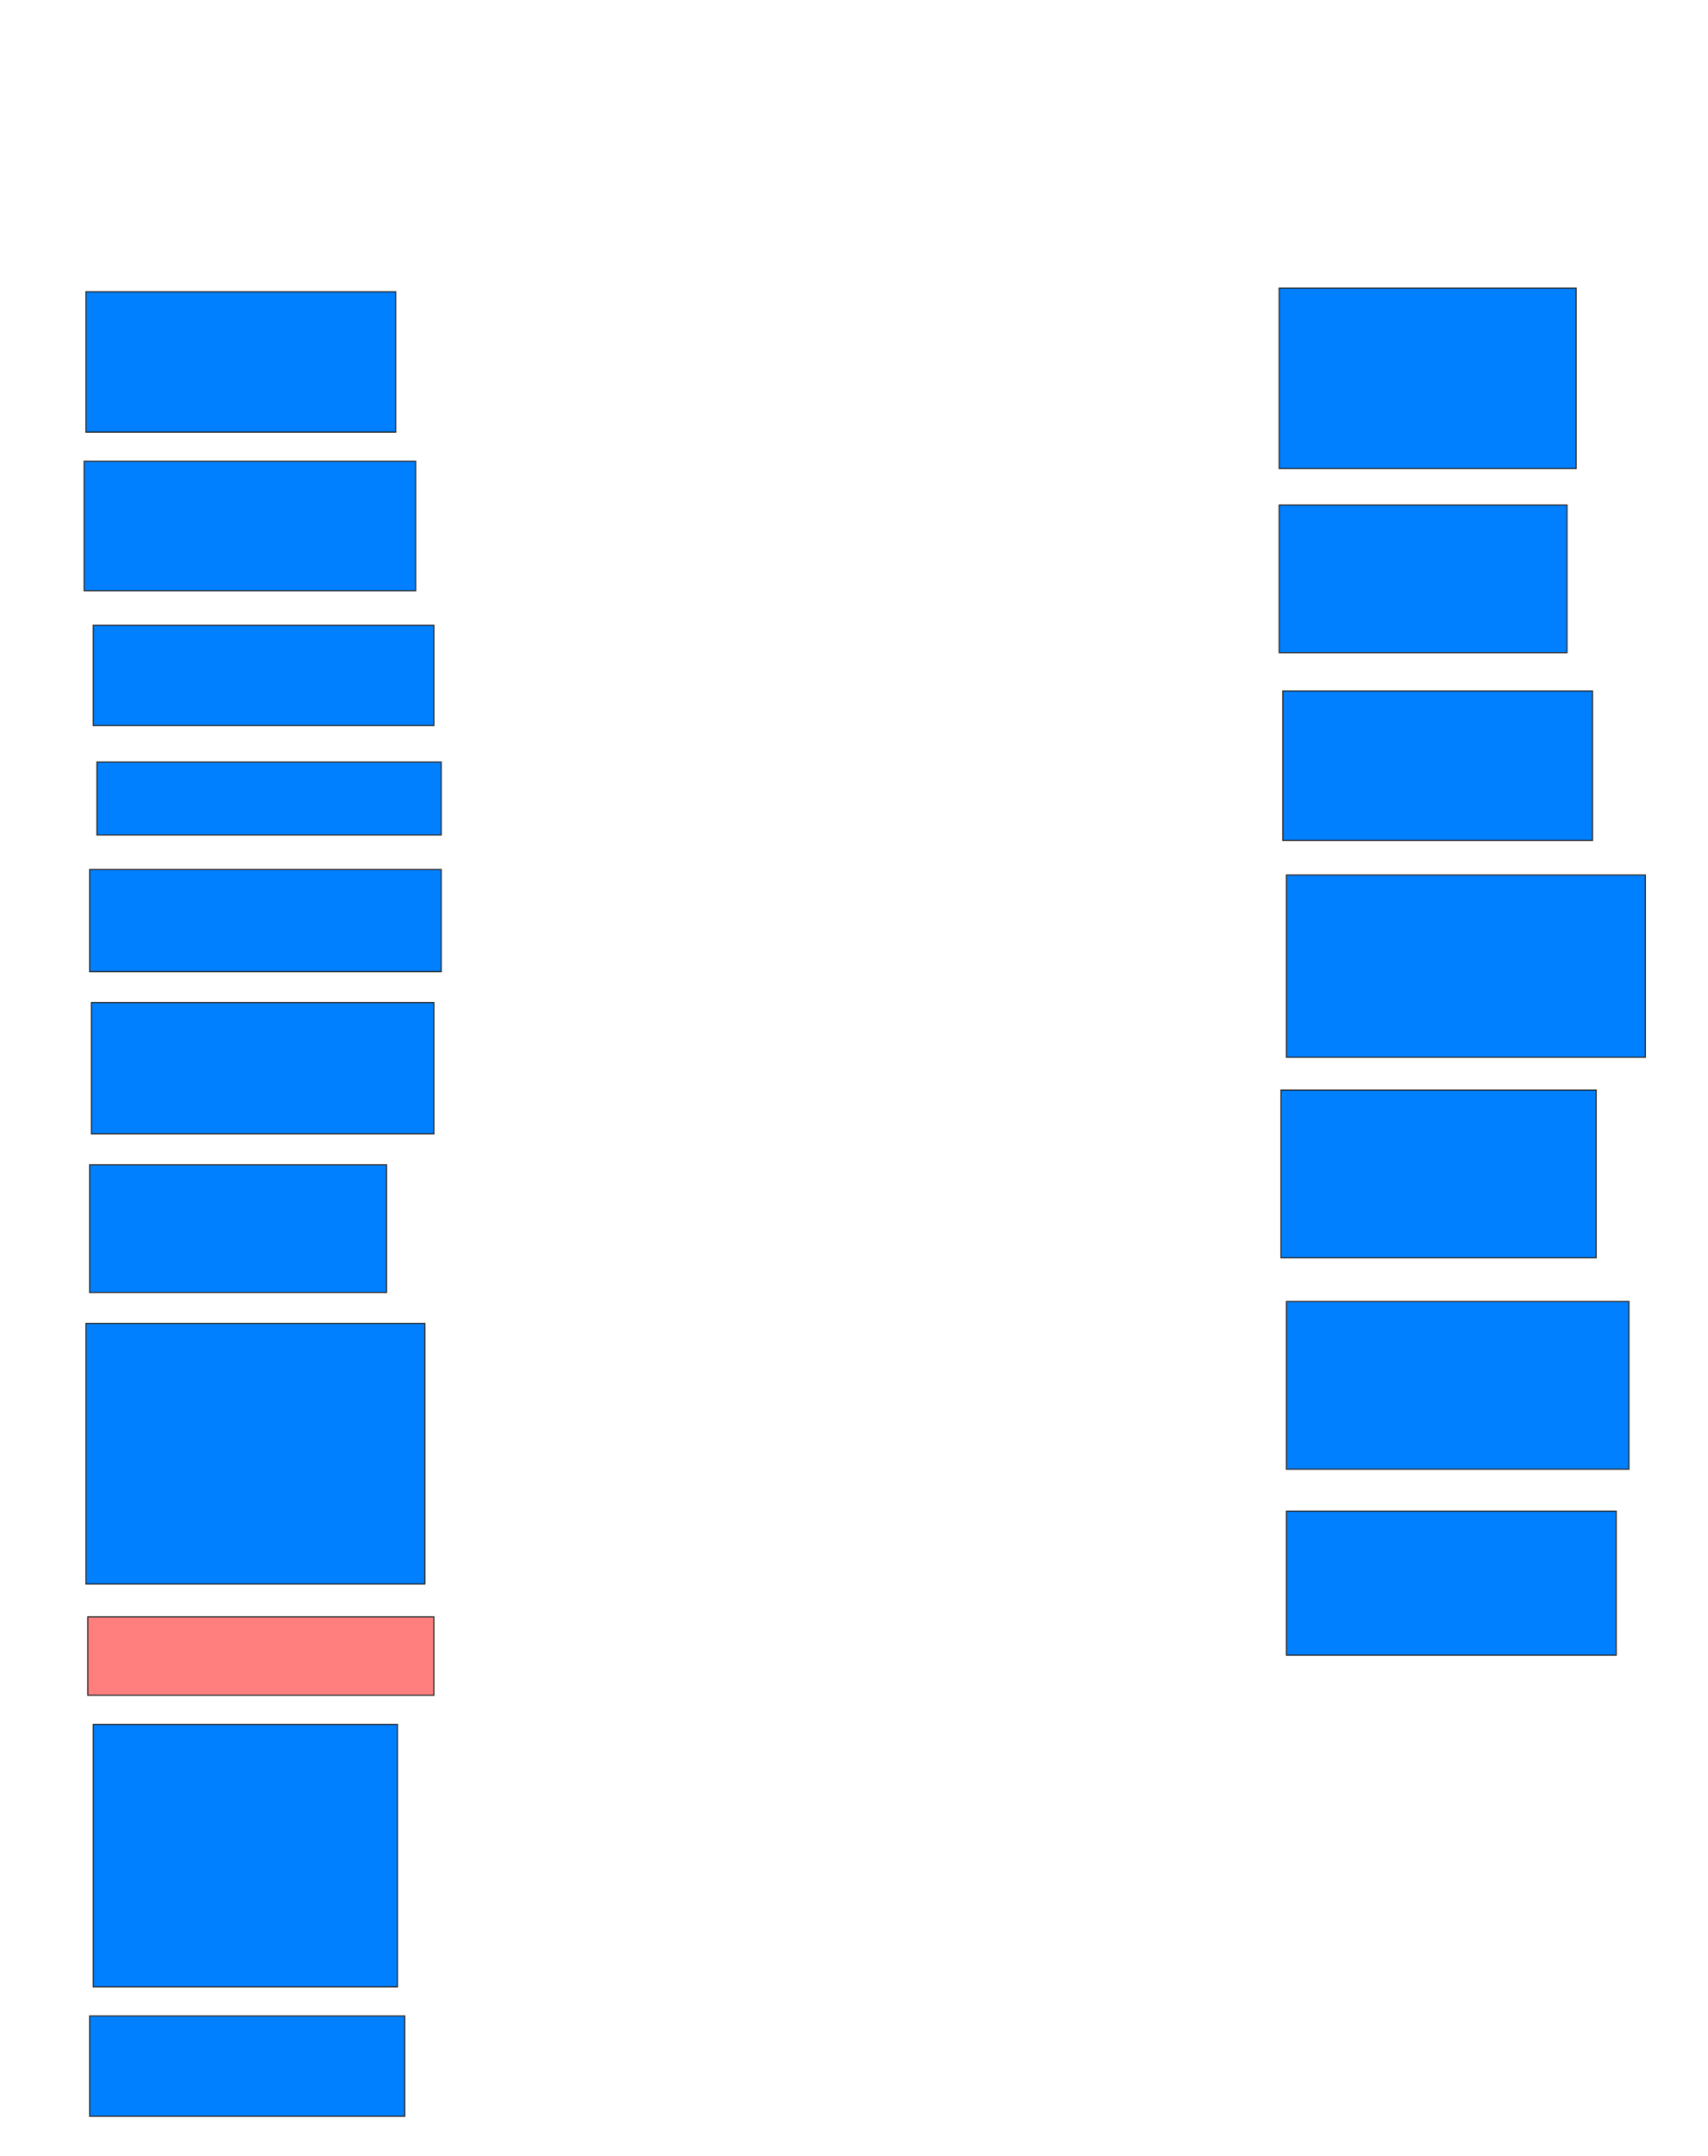 <svg xmlns="http://www.w3.org/2000/svg" width="1465" height="1848">
 <!-- Created with Image Occlusion Enhanced -->
 <g>
  <title>Labels</title>
 </g>
 <g>
  <title>Masks</title>
  <rect id="5a2b27f9f2a4453aa2f6692511670e6b-ao-1" height="120.312" width="265.625" y="250.125" x="73.75" stroke="#2D2D2D" fill="#007fff"/>
  <rect id="5a2b27f9f2a4453aa2f6692511670e6b-ao-2" height="110.938" width="284.375" y="395.438" x="72.188" stroke="#2D2D2D" fill="#007fff"/>
  <rect id="5a2b27f9f2a4453aa2f6692511670e6b-ao-3" height="85.938" width="292.188" y="536.063" x="80" stroke="#2D2D2D" fill="#007fff"/>
  <rect id="5a2b27f9f2a4453aa2f6692511670e6b-ao-4" height="62.5" width="295.313" y="653.25" x="83.125" stroke="#2D2D2D" fill="#007fff"/>
  <rect id="5a2b27f9f2a4453aa2f6692511670e6b-ao-5" height="87.5" width="301.563" y="745.438" x="76.875" stroke="#2D2D2D" fill="#007fff"/>
  <rect id="5a2b27f9f2a4453aa2f6692511670e6b-ao-6" height="112.5" width="293.75" y="859.5" x="78.438" stroke="#2D2D2D" fill="#007fff"/>
  <rect id="5a2b27f9f2a4453aa2f6692511670e6b-ao-7" height="109.375" width="254.688" y="998.563" x="76.875" stroke="#2D2D2D" fill="#007fff"/>
  <rect id="5a2b27f9f2a4453aa2f6692511670e6b-ao-8" height="223.438" width="290.625" y="1134.5" x="73.75" stroke="#2D2D2D" fill="#007fff"/>
  <rect id="5a2b27f9f2a4453aa2f6692511670e6b-ao-9" height="67.188" width="296.875" y="1386.063" x="75.313" stroke="#2D2D2D" fill="#FF7E7E" class="qshape"/>
  <rect id="5a2b27f9f2a4453aa2f6692511670e6b-ao-10" height="225" width="260.938" y="1478.25" x="80" stroke="#2D2D2D" fill="#007fff"/>
  <rect id="5a2b27f9f2a4453aa2f6692511670e6b-ao-11" height="85.938" width="270.313" y="1728.25" x="76.875" stroke="#2D2D2D" fill="#007fff"/>
  <rect id="5a2b27f9f2a4453aa2f6692511670e6b-ao-12" height="123.438" width="282.813" y="1295.438" x="1103.438" stroke="#2D2D2D" fill="#007fff"/>
  <rect id="5a2b27f9f2a4453aa2f6692511670e6b-ao-13" height="143.75" width="293.75" y="1115.75" x="1103.438" stroke="#2D2D2D" fill="#007fff"/>
  <rect id="5a2b27f9f2a4453aa2f6692511670e6b-ao-14" height="143.75" width="270.313" y="934.5" x="1098.75" stroke="#2D2D2D" fill="#007fff"/>
  <rect id="5a2b27f9f2a4453aa2f6692511670e6b-ao-15" height="156.25" width="307.813" y="750.125" x="1103.438" stroke="#2D2D2D" fill="#007fff"/>
  <rect id="5a2b27f9f2a4453aa2f6692511670e6b-ao-16" height="128.125" width="265.625" y="592.313" x="1100.313" stroke="#2D2D2D" fill="#007fff"/>
  <rect id="5a2b27f9f2a4453aa2f6692511670e6b-ao-17" height="126.562" width="246.875" y="432.938" x="1097.188" stroke="#2D2D2D" fill="#007fff"/>
  <rect id="5a2b27f9f2a4453aa2f6692511670e6b-ao-18" height="154.688" width="254.688" y="247" x="1097.188" stroke="#2D2D2D" fill="#007fff"/>
 </g>
</svg>
